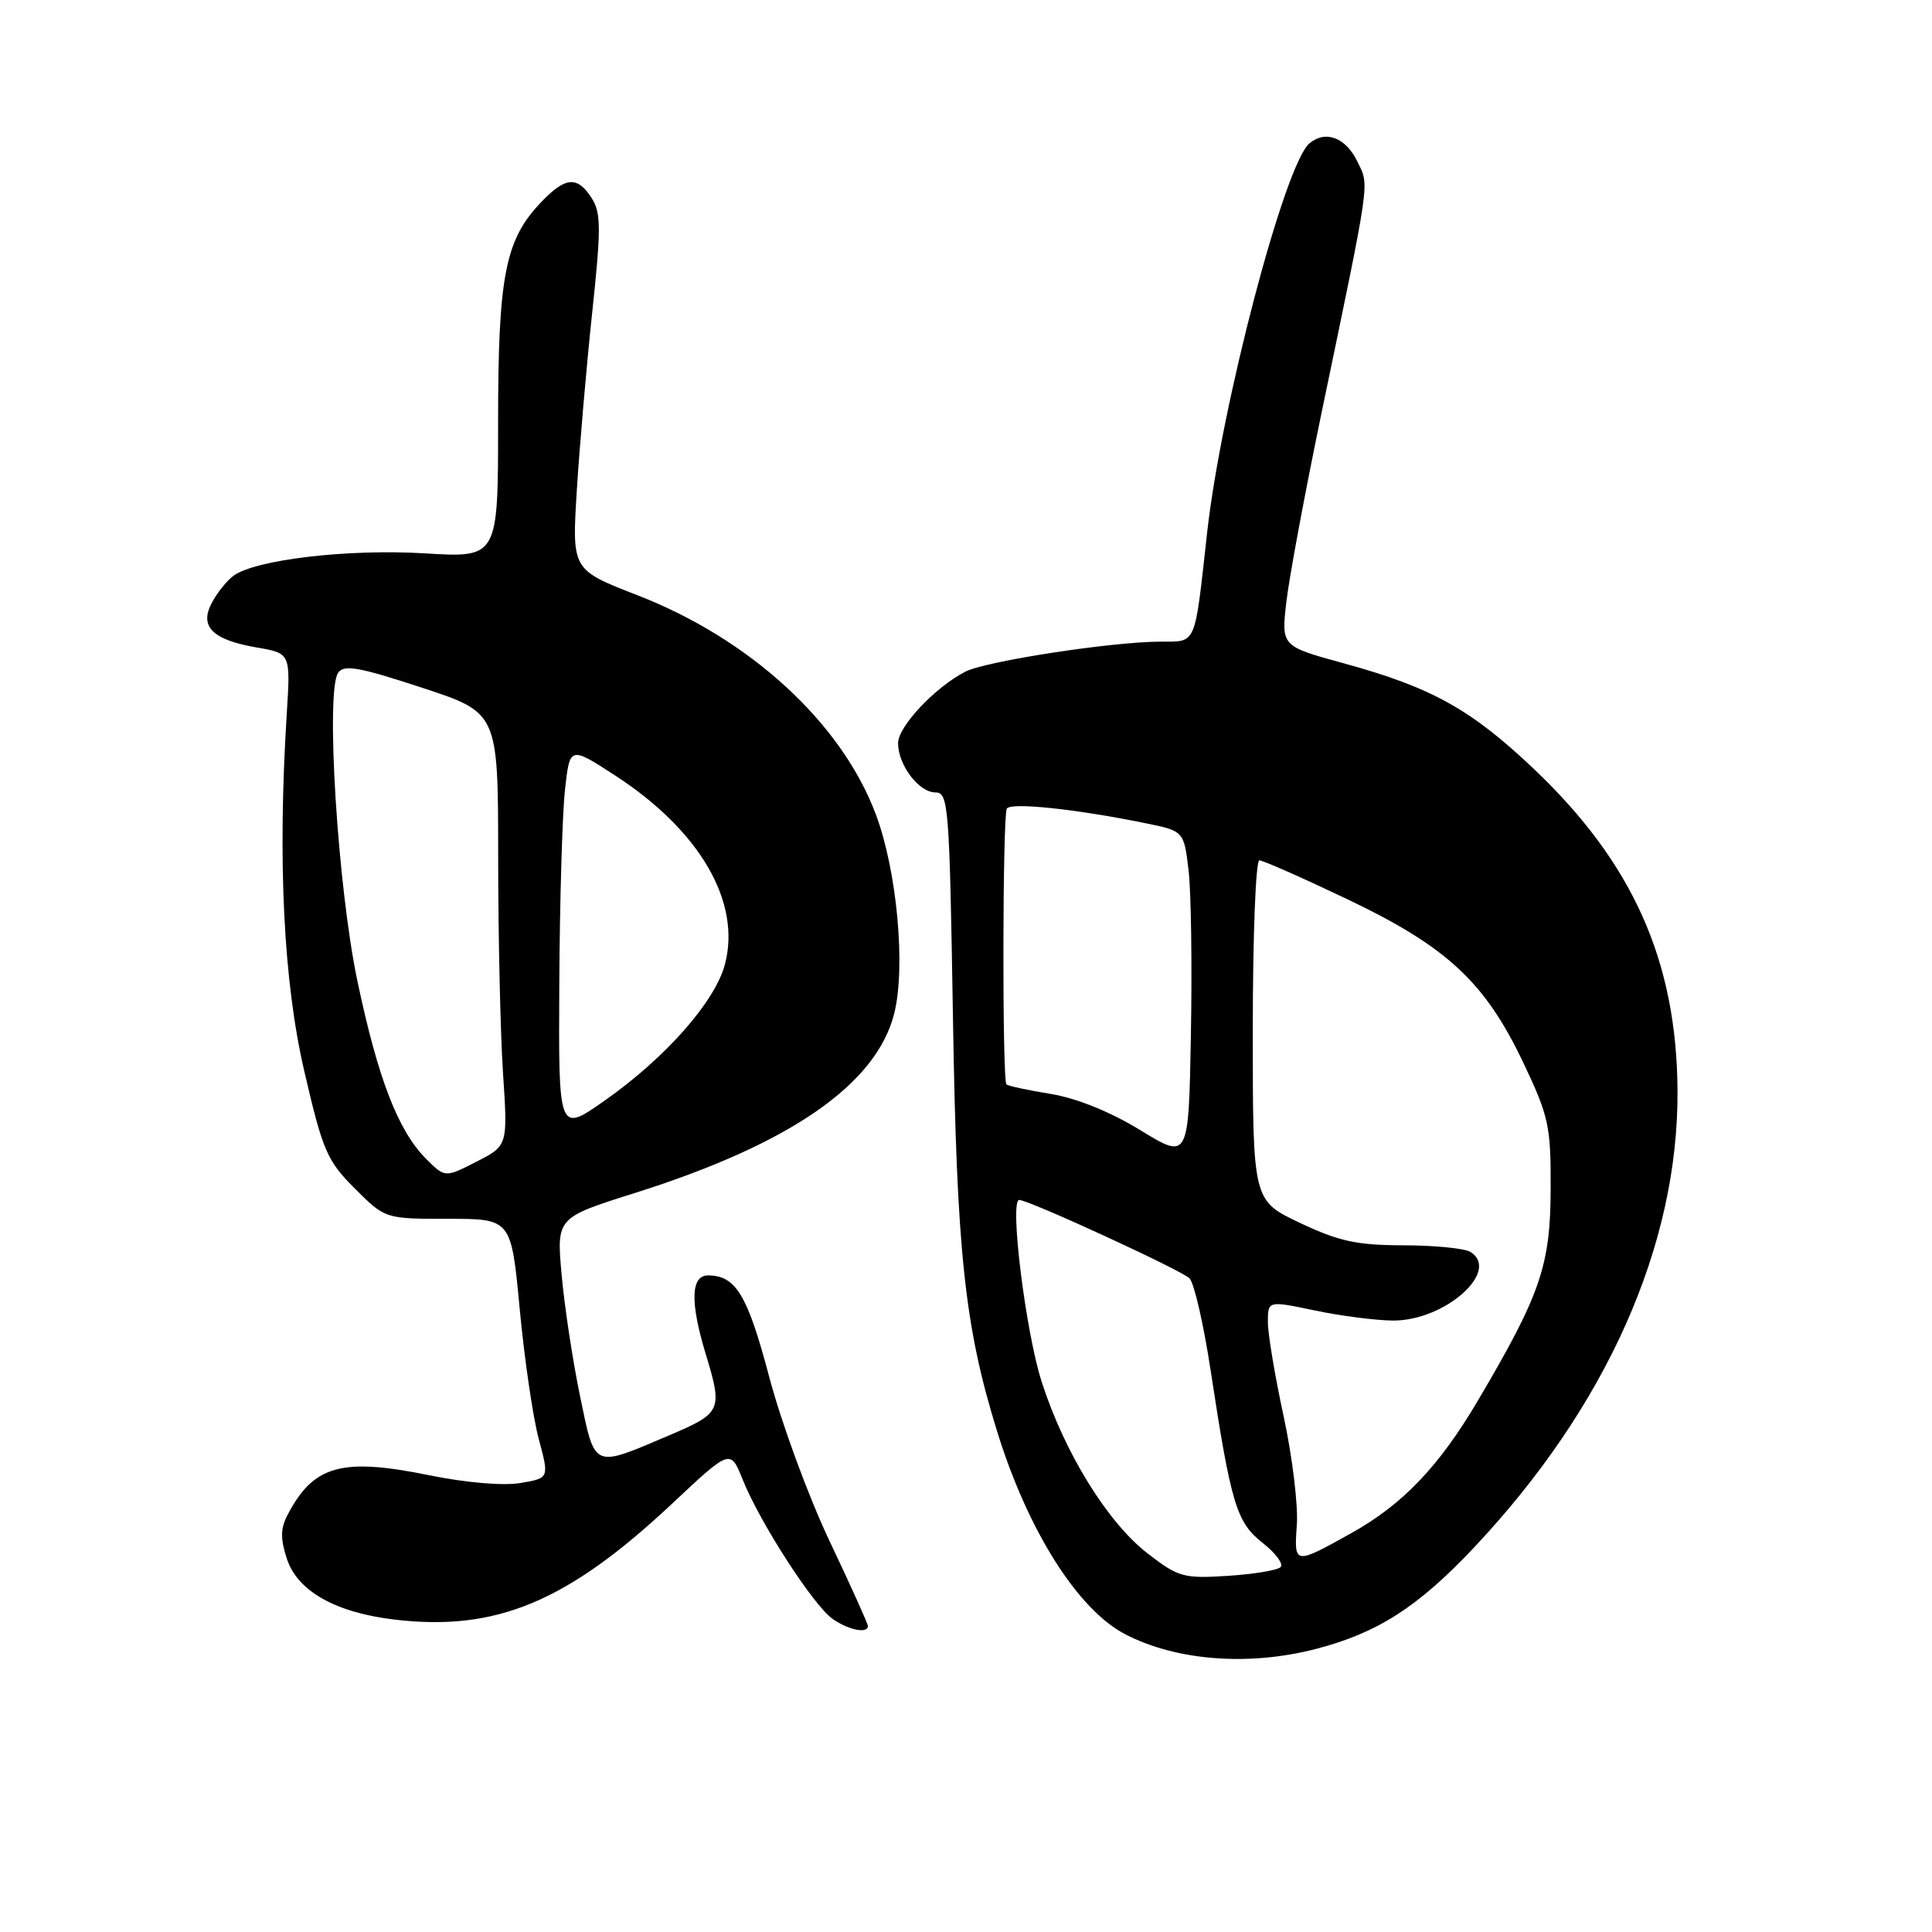 <?xml version="1.0" encoding="UTF-8" standalone="no"?>
<!DOCTYPE svg PUBLIC "-//W3C//DTD SVG 1.1//EN" "http://www.w3.org/Graphics/SVG/1.1/DTD/svg11.dtd" >
<svg xmlns="http://www.w3.org/2000/svg" xmlns:xlink="http://www.w3.org/1999/xlink" version="1.1" viewBox="0 0 256 256">
 <g >
 <path fill="currentColor"
d=" M 174.38 218.49 C 182.53 216.37 187.87 212.95 195.26 205.11 C 212.86 186.45 222.41 165.03 222.28 144.50 C 222.17 127.35 216.37 114.36 203.28 101.92 C 194.94 94.00 189.71 91.09 178.12 87.91 C 169.78 85.63 169.78 85.63 170.44 79.83 C 170.80 76.64 172.90 65.36 175.10 54.76 C 181.69 23.11 181.45 24.72 179.88 21.45 C 178.34 18.23 175.67 17.20 173.51 18.99 C 170.24 21.71 161.83 53.71 159.95 70.58 C 158.26 85.81 158.61 85.00 153.73 85.02 C 147.22 85.05 130.61 87.61 127.91 89.00 C 123.89 91.07 119.00 96.27 119.00 98.47 C 119.00 101.37 121.75 105.00 123.95 105.00 C 125.68 105.00 125.81 106.73 126.27 134.75 C 126.77 165.92 127.81 175.70 132.09 189.56 C 136.16 202.77 142.80 213.29 149.12 216.56 C 155.90 220.07 165.50 220.80 174.38 218.49 Z  M 115.00 215.45 C 115.00 215.15 112.72 210.09 109.92 204.20 C 107.13 198.32 103.54 188.55 101.94 182.50 C 99.05 171.57 97.50 169.00 93.81 169.00 C 91.53 169.00 91.43 172.56 93.51 179.41 C 95.78 186.87 95.62 187.23 88.74 190.16 C 78.45 194.54 78.88 194.73 76.86 185.00 C 75.89 180.32 74.79 173.09 74.42 168.92 C 73.74 161.35 73.74 161.35 84.12 158.08 C 104.68 151.59 116.10 143.70 118.48 134.33 C 120.04 128.18 118.86 115.37 116.05 107.90 C 111.49 95.76 99.40 84.66 84.41 78.85 C 75.78 75.50 75.78 75.50 76.43 65.00 C 76.79 59.22 77.70 48.65 78.46 41.50 C 79.66 30.24 79.65 28.20 78.40 26.25 C 76.50 23.29 74.94 23.41 71.73 26.76 C 66.92 31.78 66.00 36.50 66.00 56.08 C 66.00 73.92 66.00 73.92 56.25 73.32 C 46.09 72.71 33.79 74.16 30.91 76.31 C 30.04 76.97 28.76 78.56 28.07 79.87 C 26.38 83.03 28.15 84.79 34.05 85.80 C 38.50 86.57 38.50 86.57 38.00 94.53 C 36.77 114.09 37.56 130.06 40.33 141.98 C 42.77 152.50 43.33 153.80 47.01 157.48 C 51.03 161.50 51.03 161.50 59.39 161.50 C 67.74 161.50 67.74 161.50 68.87 173.50 C 69.49 180.10 70.62 187.83 71.39 190.68 C 72.78 195.86 72.78 195.86 68.95 196.51 C 66.69 196.89 61.77 196.47 56.94 195.49 C 45.24 193.10 41.51 194.15 38.07 200.80 C 37.16 202.55 37.15 203.93 38.02 206.57 C 39.43 210.85 44.49 213.69 52.33 214.61 C 65.76 216.19 75.19 212.25 89.05 199.25 C 96.78 192.00 96.78 192.00 98.40 196.03 C 100.66 201.70 107.78 212.73 110.32 214.51 C 112.43 215.99 115.00 216.51 115.00 215.45 Z  M 152.08 205.85 C 146.77 201.76 141.05 192.50 138.03 183.10 C 135.90 176.48 133.74 159.00 135.05 159.00 C 136.32 159.00 156.55 168.31 157.61 169.38 C 158.23 169.99 159.48 175.45 160.40 181.50 C 163.13 199.37 163.84 201.73 167.32 204.45 C 169.04 205.80 170.10 207.24 169.68 207.65 C 169.26 208.07 166.11 208.59 162.67 208.81 C 156.83 209.18 156.14 208.99 152.08 205.85 Z  M 171.84 202.02 C 172.02 199.42 171.23 192.96 170.09 187.67 C 168.94 182.37 168.00 176.75 168.00 175.19 C 168.00 172.34 168.00 172.34 174.25 173.65 C 177.69 174.37 182.35 174.97 184.60 174.98 C 191.45 175.01 198.87 168.43 194.85 165.89 C 194.11 165.42 190.12 165.02 186.00 165.01 C 179.79 165.00 177.43 164.49 172.25 162.04 C 166.00 159.08 166.00 159.08 166.00 136.54 C 166.00 124.14 166.39 114.00 166.87 114.00 C 167.35 114.00 172.61 116.33 178.57 119.17 C 191.76 125.47 196.76 130.12 201.85 140.82 C 205.22 147.92 205.50 149.19 205.47 157.50 C 205.45 167.67 204.13 171.51 195.88 185.50 C 190.70 194.30 185.86 199.37 179.00 203.18 C 171.48 207.37 171.46 207.36 171.84 202.02 Z  M 151.11 149.76 C 147.09 147.30 142.67 145.52 139.22 144.95 C 136.20 144.46 133.56 143.89 133.36 143.69 C 132.79 143.12 132.84 108.07 133.41 107.14 C 133.94 106.29 142.57 107.20 151.69 109.06 C 156.87 110.11 156.87 110.11 157.49 115.31 C 157.83 118.16 157.97 127.96 157.80 137.09 C 157.50 153.67 157.50 153.67 151.11 149.76 Z  M 56.46 153.55 C 52.75 149.84 50.08 142.92 47.36 130.00 C 44.74 117.55 43.12 91.57 44.81 89.14 C 45.58 88.03 47.59 88.39 55.87 91.11 C 66.00 94.43 66.00 94.43 66.01 113.46 C 66.01 123.93 66.30 136.85 66.65 142.16 C 67.29 151.81 67.29 151.81 63.13 153.93 C 58.97 156.06 58.97 156.06 56.46 153.55 Z  M 74.11 130.31 C 74.17 119.42 74.51 107.88 74.86 104.68 C 75.50 98.86 75.50 98.86 81.50 102.75 C 92.76 110.06 98.27 119.56 96.04 127.84 C 94.71 132.78 88.13 140.22 80.10 145.85 C 74.00 150.13 74.00 150.13 74.11 130.31 Z "/>
</g>
</svg>